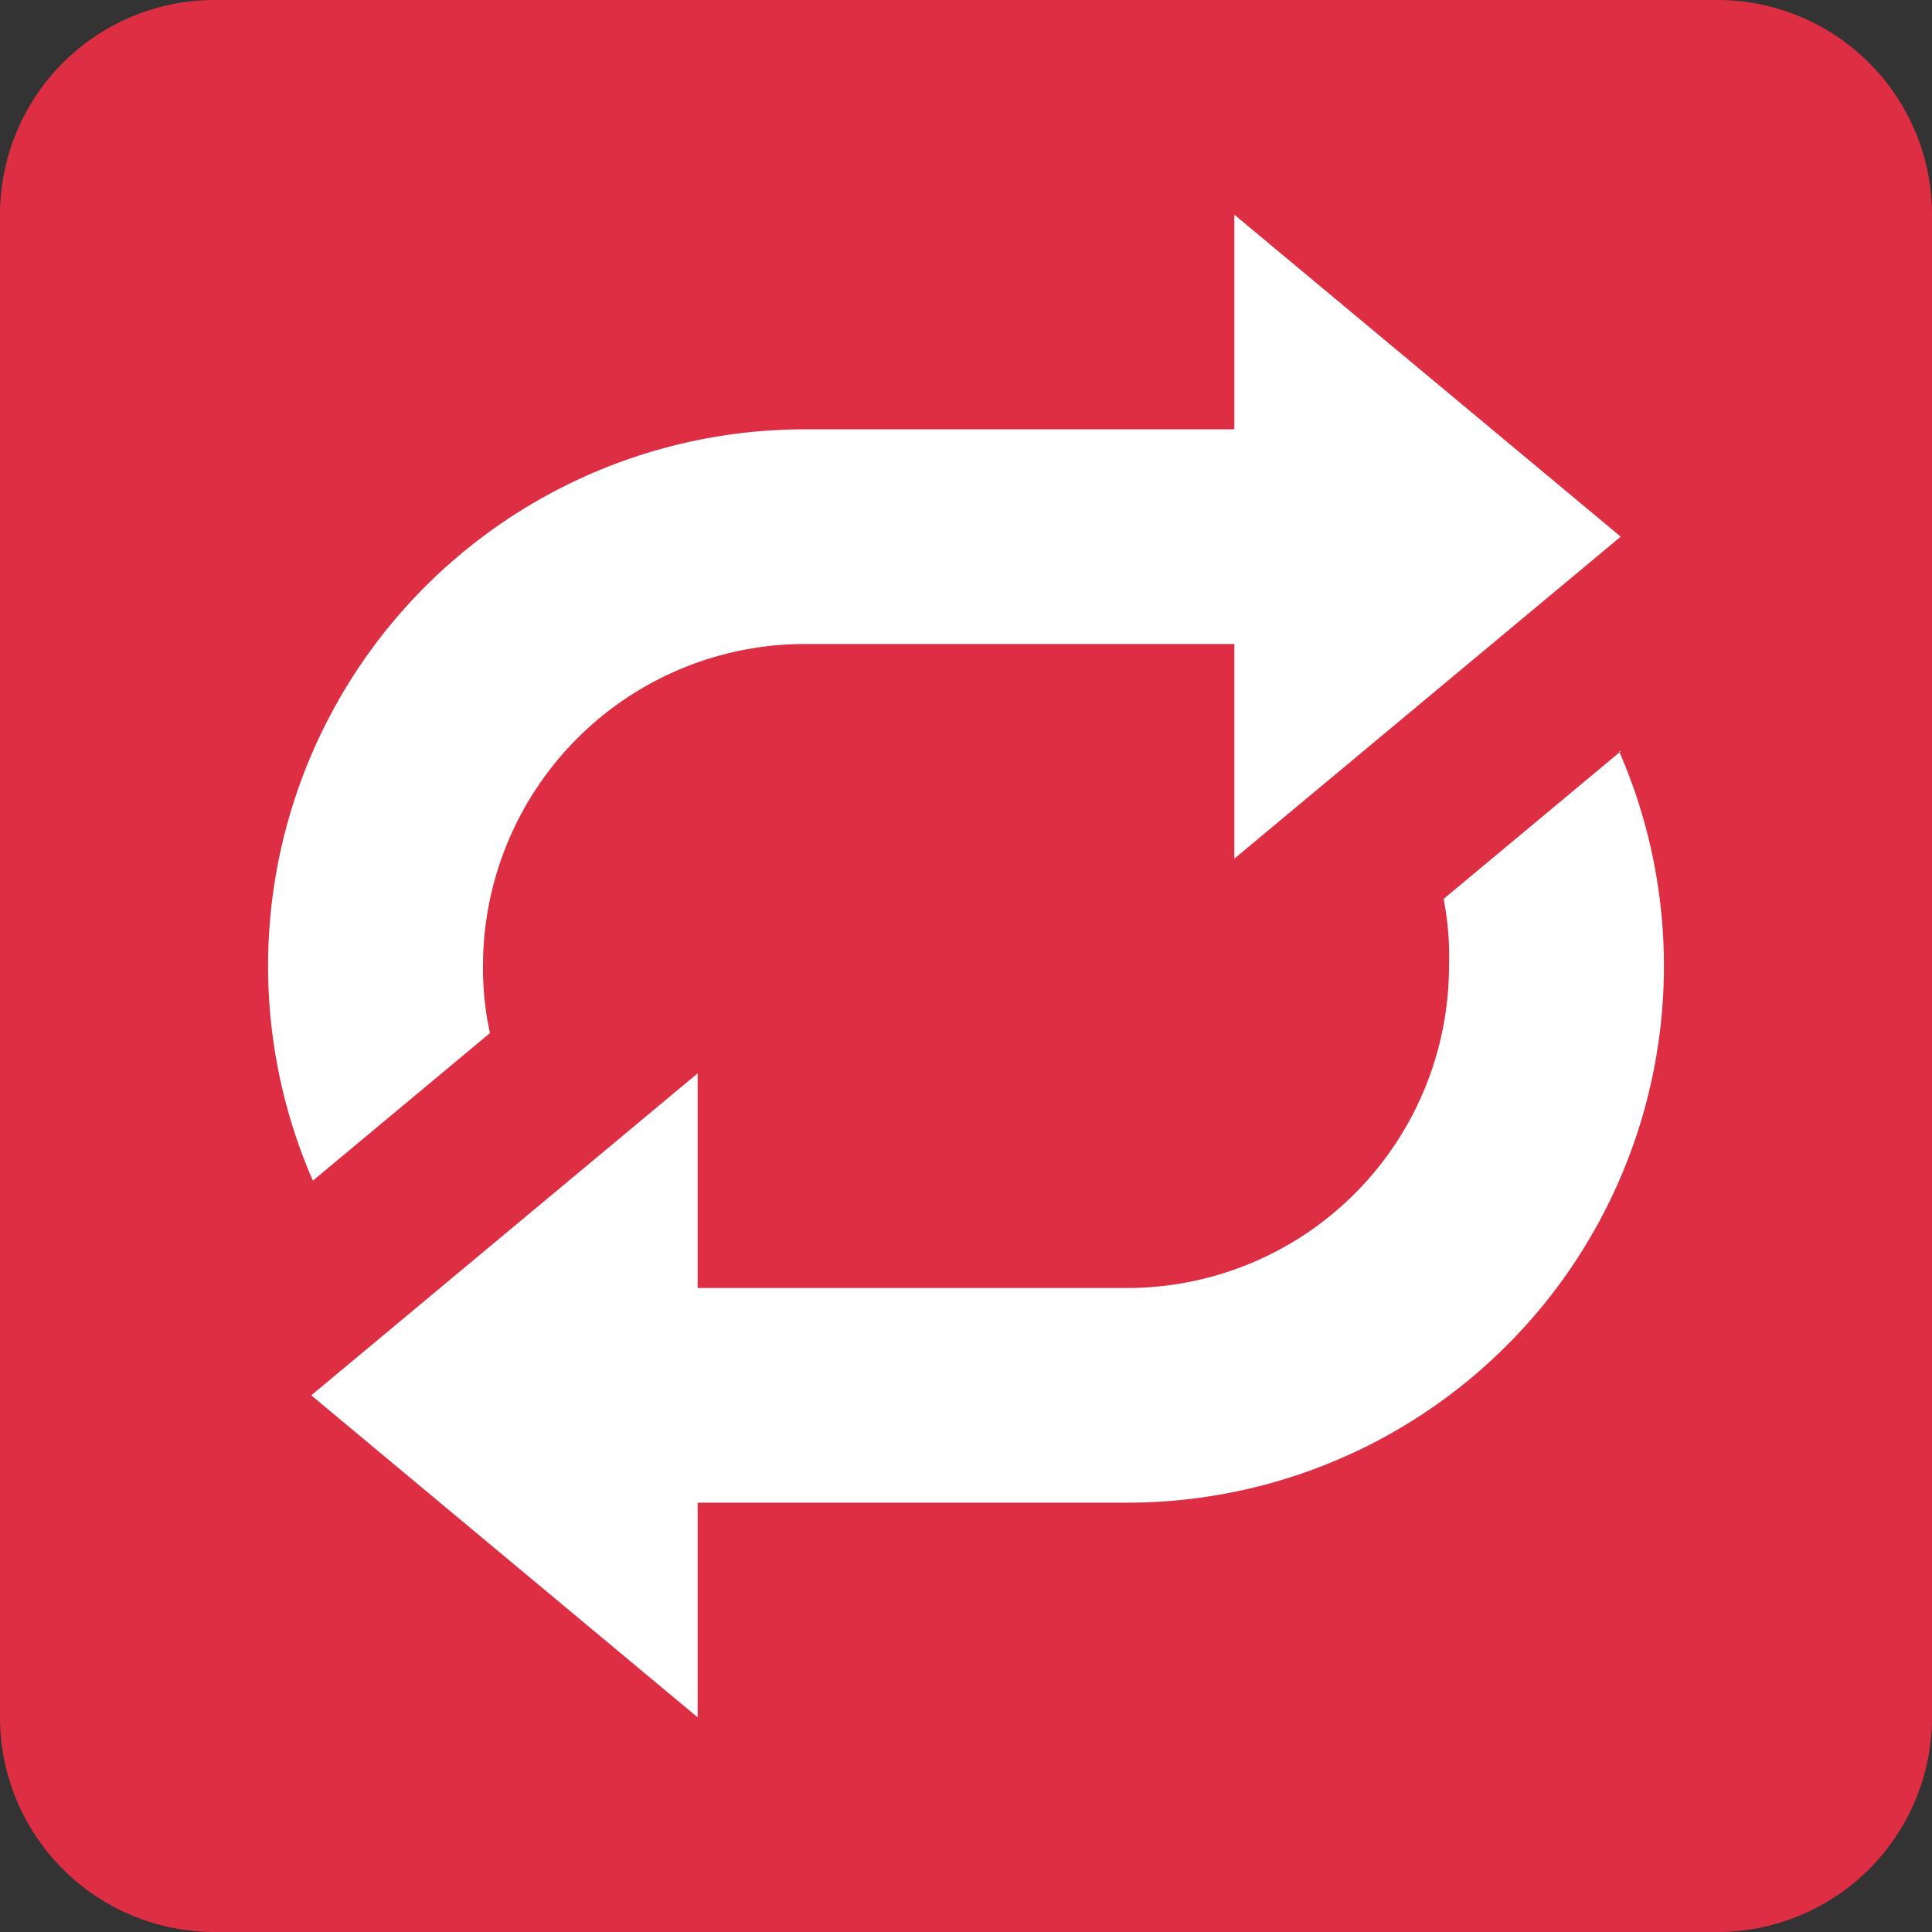 <svg id="Layer_1" data-name="Layer 1" xmlns="http://www.w3.org/2000/svg" viewBox="0 0 36 36"><rect x="0" y="0" width="36" height="36" fill="#333333" stroke="none"/><defs><style>.cls-1{fill:#dd2e44;}.cls-2{fill:#fff;}</style></defs><title>reset</title><path class="cls-1" d="M36,32a4,4,0,0,1-4,4H4a4,4,0,0,1-4-4V4A4,4,0,0,1,4,0H32a4,4,0,0,1,4,4Z"/><path class="cls-2" d="M30.2,10,23,4V8H15A10,10,0,0,0,5.83,22l3.3-2.75A5.58,5.58,0,0,1,9,18a6,6,0,0,1,6-6h8v4Zm0,4-3.3,2.75A5.58,5.58,0,0,1,27,18a6,6,0,0,1-6,6H13V20L5.8,26,13,32V28h8a10,10,0,0,0,9.17-14Z"/></svg>
